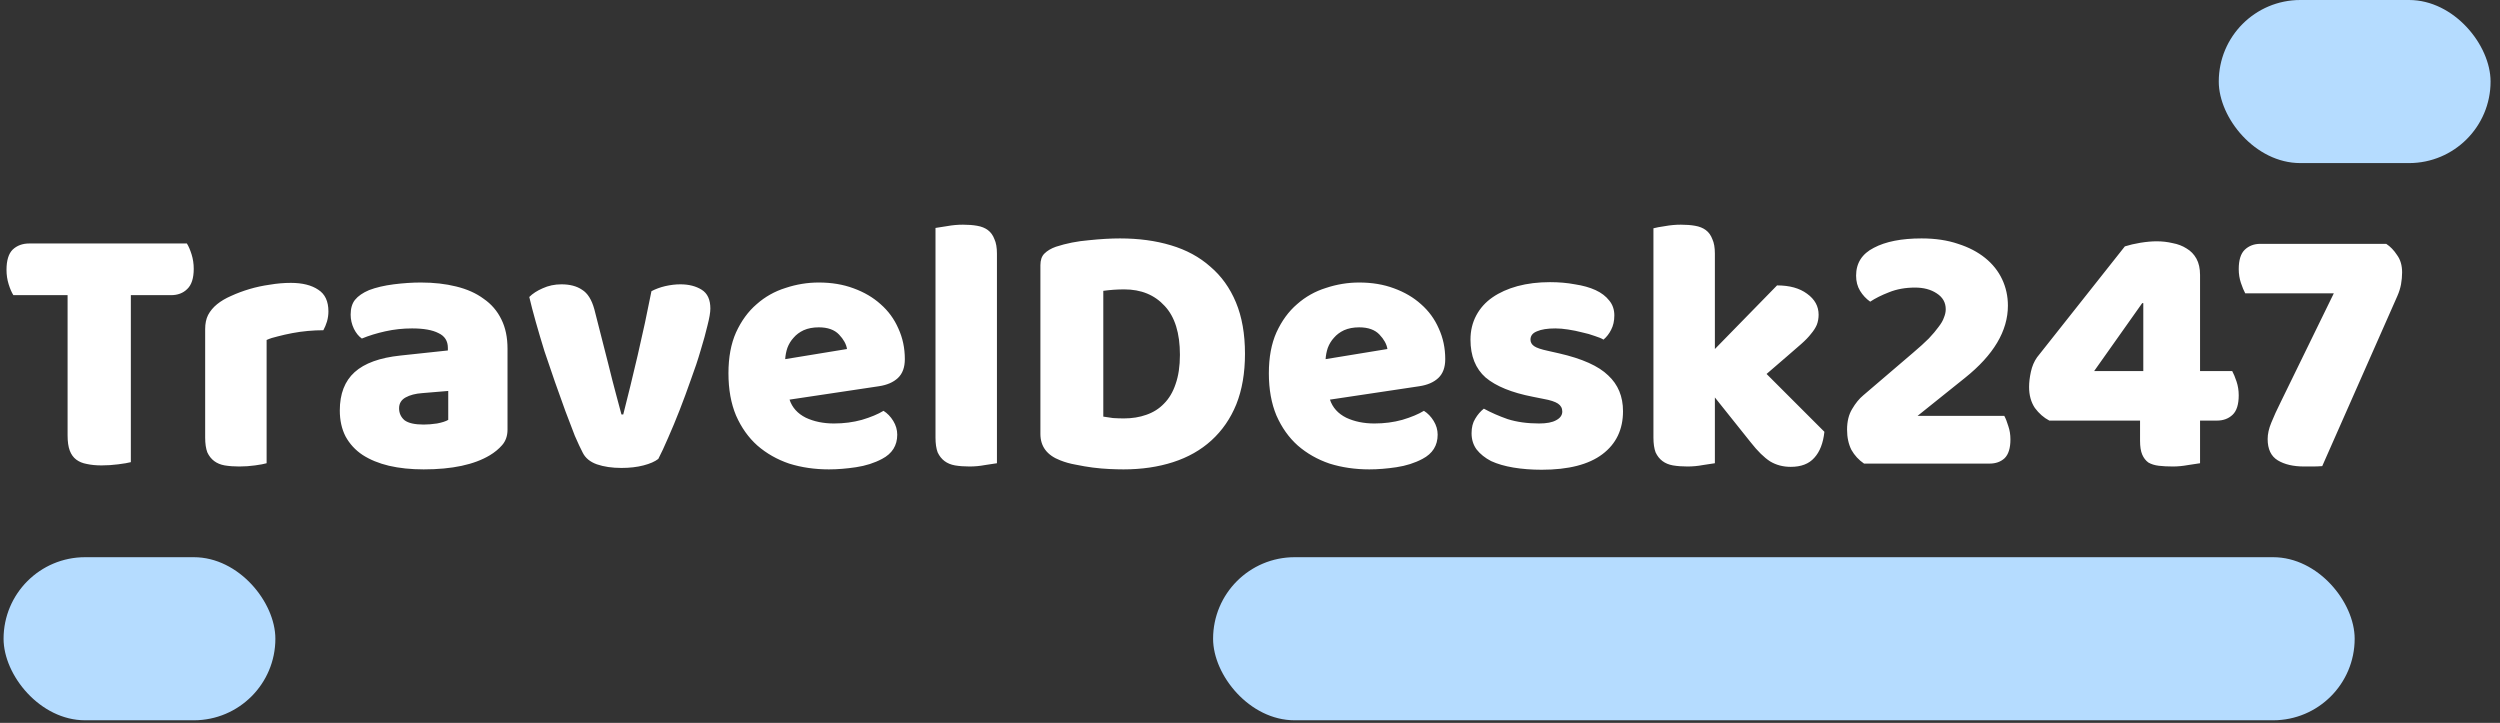 <svg width="166" height="48" viewBox="0 0 166 48" fill="none" xmlns="http://www.w3.org/2000/svg">
<rect x="0" y="0" width="166" height="48" fill="#333333" stroke="none"/>
<rect x="80.549" y="36.998" width="75.801" height="10.829" rx="5.414" fill="#B5DCFF"/>
<rect x="147.326" y="-6.10352e-05" width="18.048" height="10.829" rx="5.414" fill="#B5DCFF"/>
<rect x="0.237" y="36.998" width="18.048" height="10.829" rx="5.414" fill="#B5DCFF"/>
<path d="M0.888 19.599C0.776 19.423 0.672 19.183 0.576 18.879C0.48 18.575 0.432 18.255 0.432 17.919C0.432 17.295 0.568 16.847 0.84 16.575C1.128 16.303 1.496 16.167 1.944 16.167H12.408C12.52 16.343 12.624 16.583 12.72 16.887C12.816 17.191 12.864 17.511 12.864 17.847C12.864 18.471 12.72 18.919 12.432 19.191C12.16 19.463 11.8 19.599 11.352 19.599H8.688V30.687C8.512 30.735 8.232 30.783 7.848 30.831C7.48 30.879 7.112 30.903 6.744 30.903C6.376 30.903 6.048 30.871 5.76 30.807C5.488 30.759 5.256 30.663 5.064 30.519C4.872 30.375 4.728 30.175 4.632 29.919C4.536 29.663 4.488 29.327 4.488 28.911V19.599H0.888ZM17.703 30.759C17.543 30.807 17.287 30.855 16.935 30.903C16.599 30.951 16.247 30.975 15.879 30.975C15.527 30.975 15.207 30.951 14.919 30.903C14.647 30.855 14.415 30.759 14.223 30.615C14.031 30.471 13.879 30.279 13.767 30.039C13.671 29.783 13.623 29.455 13.623 29.055V21.855C13.623 21.487 13.687 21.175 13.815 20.919C13.959 20.647 14.159 20.407 14.415 20.199C14.671 19.991 14.983 19.807 15.351 19.647C15.735 19.471 16.143 19.319 16.575 19.191C17.007 19.063 17.455 18.967 17.919 18.903C18.383 18.823 18.847 18.783 19.311 18.783C20.079 18.783 20.687 18.935 21.135 19.239C21.583 19.527 21.807 20.007 21.807 20.679C21.807 20.903 21.775 21.127 21.711 21.351C21.647 21.559 21.567 21.751 21.471 21.927C21.135 21.927 20.791 21.943 20.439 21.975C20.087 22.007 19.743 22.055 19.407 22.119C19.071 22.183 18.751 22.255 18.447 22.335C18.159 22.399 17.911 22.479 17.703 22.575V30.759ZM28.131 28.191C28.403 28.191 28.699 28.167 29.019 28.119C29.355 28.055 29.603 27.975 29.763 27.879V25.959L28.035 26.103C27.587 26.135 27.219 26.231 26.931 26.391C26.643 26.551 26.499 26.791 26.499 27.111C26.499 27.431 26.619 27.695 26.859 27.903C27.115 28.095 27.539 28.191 28.131 28.191ZM27.939 18.759C28.803 18.759 29.587 18.847 30.291 19.023C31.011 19.199 31.619 19.471 32.115 19.839C32.627 20.191 33.019 20.647 33.291 21.207C33.563 21.751 33.699 22.399 33.699 23.151V28.527C33.699 28.943 33.579 29.287 33.339 29.559C33.115 29.815 32.843 30.039 32.523 30.231C31.483 30.855 30.019 31.167 28.131 31.167C27.283 31.167 26.515 31.087 25.827 30.927C25.155 30.767 24.571 30.527 24.075 30.207C23.595 29.887 23.219 29.479 22.947 28.983C22.691 28.487 22.563 27.911 22.563 27.255C22.563 26.151 22.891 25.303 23.547 24.711C24.203 24.119 25.219 23.751 26.595 23.607L29.739 23.271V23.103C29.739 22.639 29.531 22.311 29.115 22.119C28.715 21.911 28.131 21.807 27.363 21.807C26.755 21.807 26.163 21.871 25.587 21.999C25.011 22.127 24.491 22.287 24.027 22.479C23.819 22.335 23.643 22.119 23.499 21.831C23.355 21.527 23.283 21.215 23.283 20.895C23.283 20.479 23.379 20.151 23.571 19.911C23.779 19.655 24.091 19.439 24.507 19.263C24.971 19.087 25.515 18.959 26.139 18.879C26.779 18.799 27.379 18.759 27.939 18.759ZM43.712 30.471C43.488 30.647 43.16 30.791 42.728 30.903C42.296 31.015 41.808 31.071 41.264 31.071C40.64 31.071 40.096 30.991 39.632 30.831C39.184 30.671 38.872 30.415 38.696 30.063C38.552 29.791 38.376 29.415 38.168 28.935C37.976 28.439 37.768 27.895 37.544 27.303C37.32 26.695 37.088 26.047 36.848 25.359C36.608 24.671 36.376 23.991 36.152 23.319C35.944 22.647 35.752 21.999 35.576 21.375C35.4 20.751 35.256 20.199 35.144 19.719C35.368 19.495 35.664 19.303 36.032 19.143C36.416 18.967 36.832 18.879 37.28 18.879C37.84 18.879 38.296 18.999 38.648 19.239C39.016 19.463 39.288 19.895 39.464 20.535L40.4 24.207C40.576 24.927 40.744 25.583 40.904 26.175C41.064 26.751 41.184 27.199 41.264 27.519H41.384C41.688 26.335 42.008 25.023 42.344 23.583C42.68 22.143 42.984 20.727 43.256 19.335C43.528 19.191 43.832 19.079 44.168 18.999C44.52 18.919 44.856 18.879 45.176 18.879C45.736 18.879 46.208 18.999 46.592 19.239C46.976 19.479 47.168 19.895 47.168 20.487C47.168 20.743 47.104 21.119 46.976 21.615C46.864 22.095 46.712 22.647 46.52 23.271C46.344 23.879 46.128 24.527 45.872 25.215C45.632 25.903 45.384 26.575 45.128 27.231C44.872 27.887 44.616 28.503 44.36 29.079C44.12 29.639 43.904 30.103 43.712 30.471ZM55.041 31.167C54.097 31.167 53.217 31.039 52.401 30.783C51.601 30.511 50.897 30.111 50.289 29.583C49.697 29.055 49.225 28.391 48.873 27.591C48.537 26.791 48.369 25.855 48.369 24.783C48.369 23.727 48.537 22.823 48.873 22.071C49.225 21.303 49.681 20.679 50.241 20.199C50.801 19.703 51.441 19.343 52.161 19.119C52.881 18.879 53.617 18.759 54.369 18.759C55.217 18.759 55.985 18.887 56.673 19.143C57.377 19.399 57.977 19.751 58.473 20.199C58.985 20.647 59.377 21.183 59.649 21.807C59.937 22.431 60.081 23.111 60.081 23.847C60.081 24.391 59.929 24.807 59.625 25.095C59.321 25.383 58.897 25.567 58.353 25.647L52.425 26.535C52.601 27.063 52.961 27.463 53.505 27.735C54.049 27.991 54.673 28.119 55.377 28.119C56.033 28.119 56.649 28.039 57.225 27.879C57.817 27.703 58.297 27.503 58.665 27.279C58.921 27.439 59.137 27.663 59.313 27.951C59.489 28.239 59.577 28.543 59.577 28.863C59.577 29.583 59.241 30.119 58.569 30.471C58.057 30.743 57.481 30.927 56.841 31.023C56.201 31.119 55.601 31.167 55.041 31.167ZM54.369 21.735C53.985 21.735 53.649 21.799 53.361 21.927C53.089 22.055 52.865 22.223 52.689 22.431C52.513 22.623 52.377 22.847 52.281 23.103C52.201 23.343 52.153 23.591 52.137 23.847L56.241 23.175C56.193 22.855 56.017 22.535 55.713 22.215C55.409 21.895 54.961 21.735 54.369 21.735ZM66.197 30.759C66.021 30.791 65.757 30.831 65.405 30.879C65.069 30.943 64.725 30.975 64.373 30.975C64.021 30.975 63.701 30.951 63.413 30.903C63.141 30.855 62.909 30.759 62.717 30.615C62.525 30.471 62.373 30.279 62.261 30.039C62.165 29.783 62.117 29.455 62.117 29.055V15.135C62.293 15.103 62.549 15.063 62.885 15.015C63.237 14.951 63.589 14.919 63.941 14.919C64.293 14.919 64.605 14.943 64.877 14.991C65.165 15.039 65.405 15.135 65.597 15.279C65.789 15.423 65.933 15.623 66.029 15.879C66.141 16.119 66.197 16.439 66.197 16.839V30.759ZM73.259 27.663C73.435 27.695 73.651 27.727 73.907 27.759C74.163 27.775 74.403 27.783 74.627 27.783C75.171 27.783 75.667 27.703 76.115 27.543C76.579 27.383 76.971 27.135 77.291 26.799C77.627 26.463 77.883 26.031 78.059 25.503C78.251 24.959 78.347 24.311 78.347 23.559C78.347 22.119 78.011 21.039 77.339 20.319C76.667 19.583 75.771 19.215 74.651 19.215C74.427 19.215 74.195 19.223 73.955 19.239C73.731 19.255 73.499 19.279 73.259 19.311V27.663ZM74.603 31.167C74.331 31.167 74.019 31.159 73.667 31.143C73.315 31.127 72.947 31.095 72.563 31.047C72.195 30.999 71.819 30.935 71.435 30.855C71.067 30.791 70.723 30.695 70.403 30.567C69.523 30.231 69.083 29.647 69.083 28.815V17.607C69.083 17.271 69.171 17.015 69.347 16.839C69.539 16.647 69.795 16.495 70.115 16.383C70.803 16.159 71.531 16.015 72.299 15.951C73.067 15.871 73.755 15.831 74.363 15.831C75.611 15.831 76.739 15.983 77.747 16.287C78.771 16.591 79.643 17.063 80.363 17.703C81.099 18.327 81.667 19.119 82.067 20.079C82.467 21.039 82.667 22.175 82.667 23.487C82.667 24.767 82.475 25.887 82.091 26.847C81.707 27.791 81.155 28.591 80.435 29.247C79.731 29.887 78.883 30.367 77.891 30.687C76.899 31.007 75.803 31.167 74.603 31.167ZM90.924 31.167C89.98 31.167 89.1 31.039 88.284 30.783C87.484 30.511 86.78 30.111 86.172 29.583C85.58 29.055 85.108 28.391 84.756 27.591C84.42 26.791 84.252 25.855 84.252 24.783C84.252 23.727 84.42 22.823 84.756 22.071C85.108 21.303 85.564 20.679 86.124 20.199C86.684 19.703 87.324 19.343 88.044 19.119C88.764 18.879 89.5 18.759 90.252 18.759C91.1 18.759 91.868 18.887 92.556 19.143C93.26 19.399 93.86 19.751 94.356 20.199C94.868 20.647 95.26 21.183 95.532 21.807C95.82 22.431 95.964 23.111 95.964 23.847C95.964 24.391 95.812 24.807 95.508 25.095C95.204 25.383 94.78 25.567 94.236 25.647L88.308 26.535C88.484 27.063 88.844 27.463 89.388 27.735C89.932 27.991 90.556 28.119 91.26 28.119C91.916 28.119 92.532 28.039 93.108 27.879C93.7 27.703 94.18 27.503 94.548 27.279C94.804 27.439 95.02 27.663 95.196 27.951C95.372 28.239 95.46 28.543 95.46 28.863C95.46 29.583 95.124 30.119 94.452 30.471C93.94 30.743 93.364 30.927 92.724 31.023C92.084 31.119 91.484 31.167 90.924 31.167ZM90.252 21.735C89.868 21.735 89.532 21.799 89.244 21.927C88.972 22.055 88.748 22.223 88.572 22.431C88.396 22.623 88.26 22.847 88.164 23.103C88.084 23.343 88.036 23.591 88.02 23.847L92.124 23.175C92.076 22.855 91.9 22.535 91.596 22.215C91.292 21.895 90.844 21.735 90.252 21.735ZM107.768 27.303C107.768 28.519 107.312 29.471 106.4 30.159C105.488 30.847 104.144 31.191 102.368 31.191C101.696 31.191 101.072 31.143 100.496 31.047C99.92 30.951 99.424 30.807 99.008 30.615C98.608 30.407 98.288 30.151 98.048 29.847C97.824 29.543 97.712 29.183 97.712 28.767C97.712 28.383 97.792 28.063 97.952 27.807C98.112 27.535 98.304 27.311 98.528 27.135C98.992 27.391 99.52 27.623 100.112 27.831C100.72 28.023 101.416 28.119 102.2 28.119C102.696 28.119 103.072 28.047 103.328 27.903C103.6 27.759 103.736 27.567 103.736 27.327C103.736 27.103 103.64 26.927 103.448 26.799C103.256 26.671 102.936 26.567 102.488 26.487L101.768 26.343C100.376 26.071 99.336 25.647 98.648 25.071C97.976 24.479 97.64 23.639 97.64 22.551C97.64 21.959 97.768 21.423 98.024 20.943C98.28 20.463 98.64 20.063 99.104 19.743C99.568 19.423 100.12 19.175 100.76 18.999C101.416 18.823 102.136 18.735 102.92 18.735C103.512 18.735 104.064 18.783 104.576 18.879C105.104 18.959 105.56 19.087 105.944 19.263C106.328 19.439 106.632 19.671 106.856 19.959C107.08 20.231 107.192 20.559 107.192 20.943C107.192 21.311 107.12 21.631 106.976 21.903C106.848 22.159 106.68 22.375 106.472 22.551C106.344 22.471 106.152 22.391 105.896 22.311C105.64 22.215 105.36 22.135 105.056 22.071C104.752 21.991 104.44 21.927 104.12 21.879C103.816 21.831 103.536 21.807 103.28 21.807C102.752 21.807 102.344 21.871 102.056 21.999C101.768 22.111 101.624 22.295 101.624 22.551C101.624 22.727 101.704 22.871 101.864 22.983C102.024 23.095 102.328 23.199 102.776 23.295L103.52 23.463C105.056 23.815 106.144 24.303 106.784 24.927C107.44 25.535 107.768 26.327 107.768 27.303ZM121.14 28.671C121.06 29.423 120.836 29.999 120.468 30.399C120.116 30.799 119.596 30.999 118.908 30.999C118.396 30.999 117.94 30.879 117.54 30.639C117.14 30.383 116.708 29.959 116.244 29.367L113.868 26.391V30.759C113.692 30.791 113.428 30.831 113.076 30.879C112.74 30.943 112.396 30.975 112.044 30.975C111.692 30.975 111.372 30.951 111.084 30.903C110.812 30.855 110.58 30.759 110.388 30.615C110.196 30.471 110.044 30.279 109.932 30.039C109.836 29.783 109.788 29.455 109.788 29.055V15.159C109.964 15.111 110.22 15.063 110.556 15.015C110.908 14.951 111.26 14.919 111.612 14.919C111.964 14.919 112.276 14.943 112.548 14.991C112.836 15.039 113.076 15.135 113.268 15.279C113.46 15.423 113.604 15.623 113.7 15.879C113.812 16.119 113.868 16.439 113.868 16.839V23.175L117.996 18.951C118.828 18.951 119.492 19.135 119.988 19.503C120.5 19.871 120.756 20.335 120.756 20.895C120.756 21.135 120.716 21.359 120.636 21.567C120.556 21.759 120.428 21.959 120.252 22.167C120.092 22.375 119.876 22.599 119.604 22.839C119.348 23.063 119.044 23.327 118.692 23.631L117.3 24.831L121.14 28.671ZM127.589 15.831C128.501 15.831 129.309 15.951 130.013 16.191C130.717 16.415 131.317 16.727 131.813 17.127C132.309 17.527 132.685 17.999 132.941 18.543C133.197 19.087 133.325 19.671 133.325 20.295C133.325 21.975 132.373 23.575 130.469 25.095L127.325 27.615H133.085C133.181 27.791 133.269 28.015 133.349 28.287C133.445 28.559 133.493 28.855 133.493 29.175C133.493 29.751 133.365 30.167 133.109 30.423C132.853 30.663 132.517 30.783 132.101 30.783H123.773C123.421 30.543 123.141 30.239 122.933 29.871C122.741 29.487 122.645 29.039 122.645 28.527C122.645 27.983 122.757 27.527 122.981 27.159C123.205 26.775 123.453 26.471 123.725 26.247L127.037 23.415C127.453 23.063 127.797 22.751 128.069 22.479C128.341 22.191 128.557 21.935 128.717 21.711C128.893 21.487 129.013 21.279 129.077 21.087C129.157 20.895 129.197 20.711 129.197 20.535C129.197 20.087 128.997 19.735 128.597 19.479C128.213 19.223 127.733 19.095 127.157 19.095C126.517 19.095 125.941 19.199 125.429 19.407C124.933 19.599 124.517 19.807 124.181 20.031C123.909 19.839 123.685 19.599 123.509 19.311C123.333 19.023 123.245 18.687 123.245 18.303C123.245 17.471 123.637 16.855 124.421 16.455C125.205 16.039 126.261 15.831 127.589 15.831ZM141.091 16.359C141.395 16.263 141.739 16.183 142.123 16.119C142.523 16.055 142.883 16.023 143.203 16.023C143.571 16.023 143.923 16.063 144.259 16.143C144.611 16.207 144.923 16.327 145.195 16.503C145.467 16.663 145.683 16.887 145.843 17.175C146.003 17.463 146.083 17.823 146.083 18.255V24.639H148.219C148.315 24.815 148.411 25.047 148.507 25.335C148.603 25.623 148.651 25.927 148.651 26.247C148.651 26.855 148.515 27.287 148.243 27.543C147.971 27.799 147.627 27.927 147.211 27.927H146.083V30.759C145.907 30.791 145.643 30.831 145.291 30.879C144.939 30.943 144.603 30.975 144.283 30.975C143.931 30.975 143.619 30.959 143.347 30.927C143.075 30.895 142.843 30.823 142.651 30.711C142.475 30.583 142.339 30.407 142.243 30.183C142.147 29.959 142.099 29.655 142.099 29.271V27.927H136.075C135.707 27.735 135.387 27.455 135.115 27.087C134.859 26.703 134.731 26.239 134.731 25.695C134.731 25.391 134.771 25.055 134.851 24.687C134.931 24.319 135.067 23.999 135.259 23.727L141.091 16.359ZM142.315 20.127H142.243L139.051 24.639H142.315V20.127ZM158.444 16.191C158.716 16.367 158.956 16.615 159.164 16.935C159.388 17.239 159.5 17.623 159.5 18.087C159.5 18.343 159.476 18.607 159.428 18.879C159.38 19.135 159.3 19.391 159.188 19.647L154.196 30.951C153.972 30.967 153.756 30.975 153.548 30.975C153.356 30.975 153.172 30.975 152.996 30.975C152.276 30.975 151.692 30.839 151.244 30.567C150.796 30.295 150.572 29.823 150.572 29.151C150.572 28.815 150.652 28.455 150.812 28.071C150.972 27.671 151.188 27.199 151.46 26.655L154.964 19.479H149.084C148.988 19.303 148.892 19.071 148.796 18.783C148.7 18.495 148.652 18.191 148.652 17.871C148.652 17.263 148.788 16.831 149.06 16.575C149.332 16.319 149.676 16.191 150.092 16.191H158.444Z" fill="white"/>
</svg>
